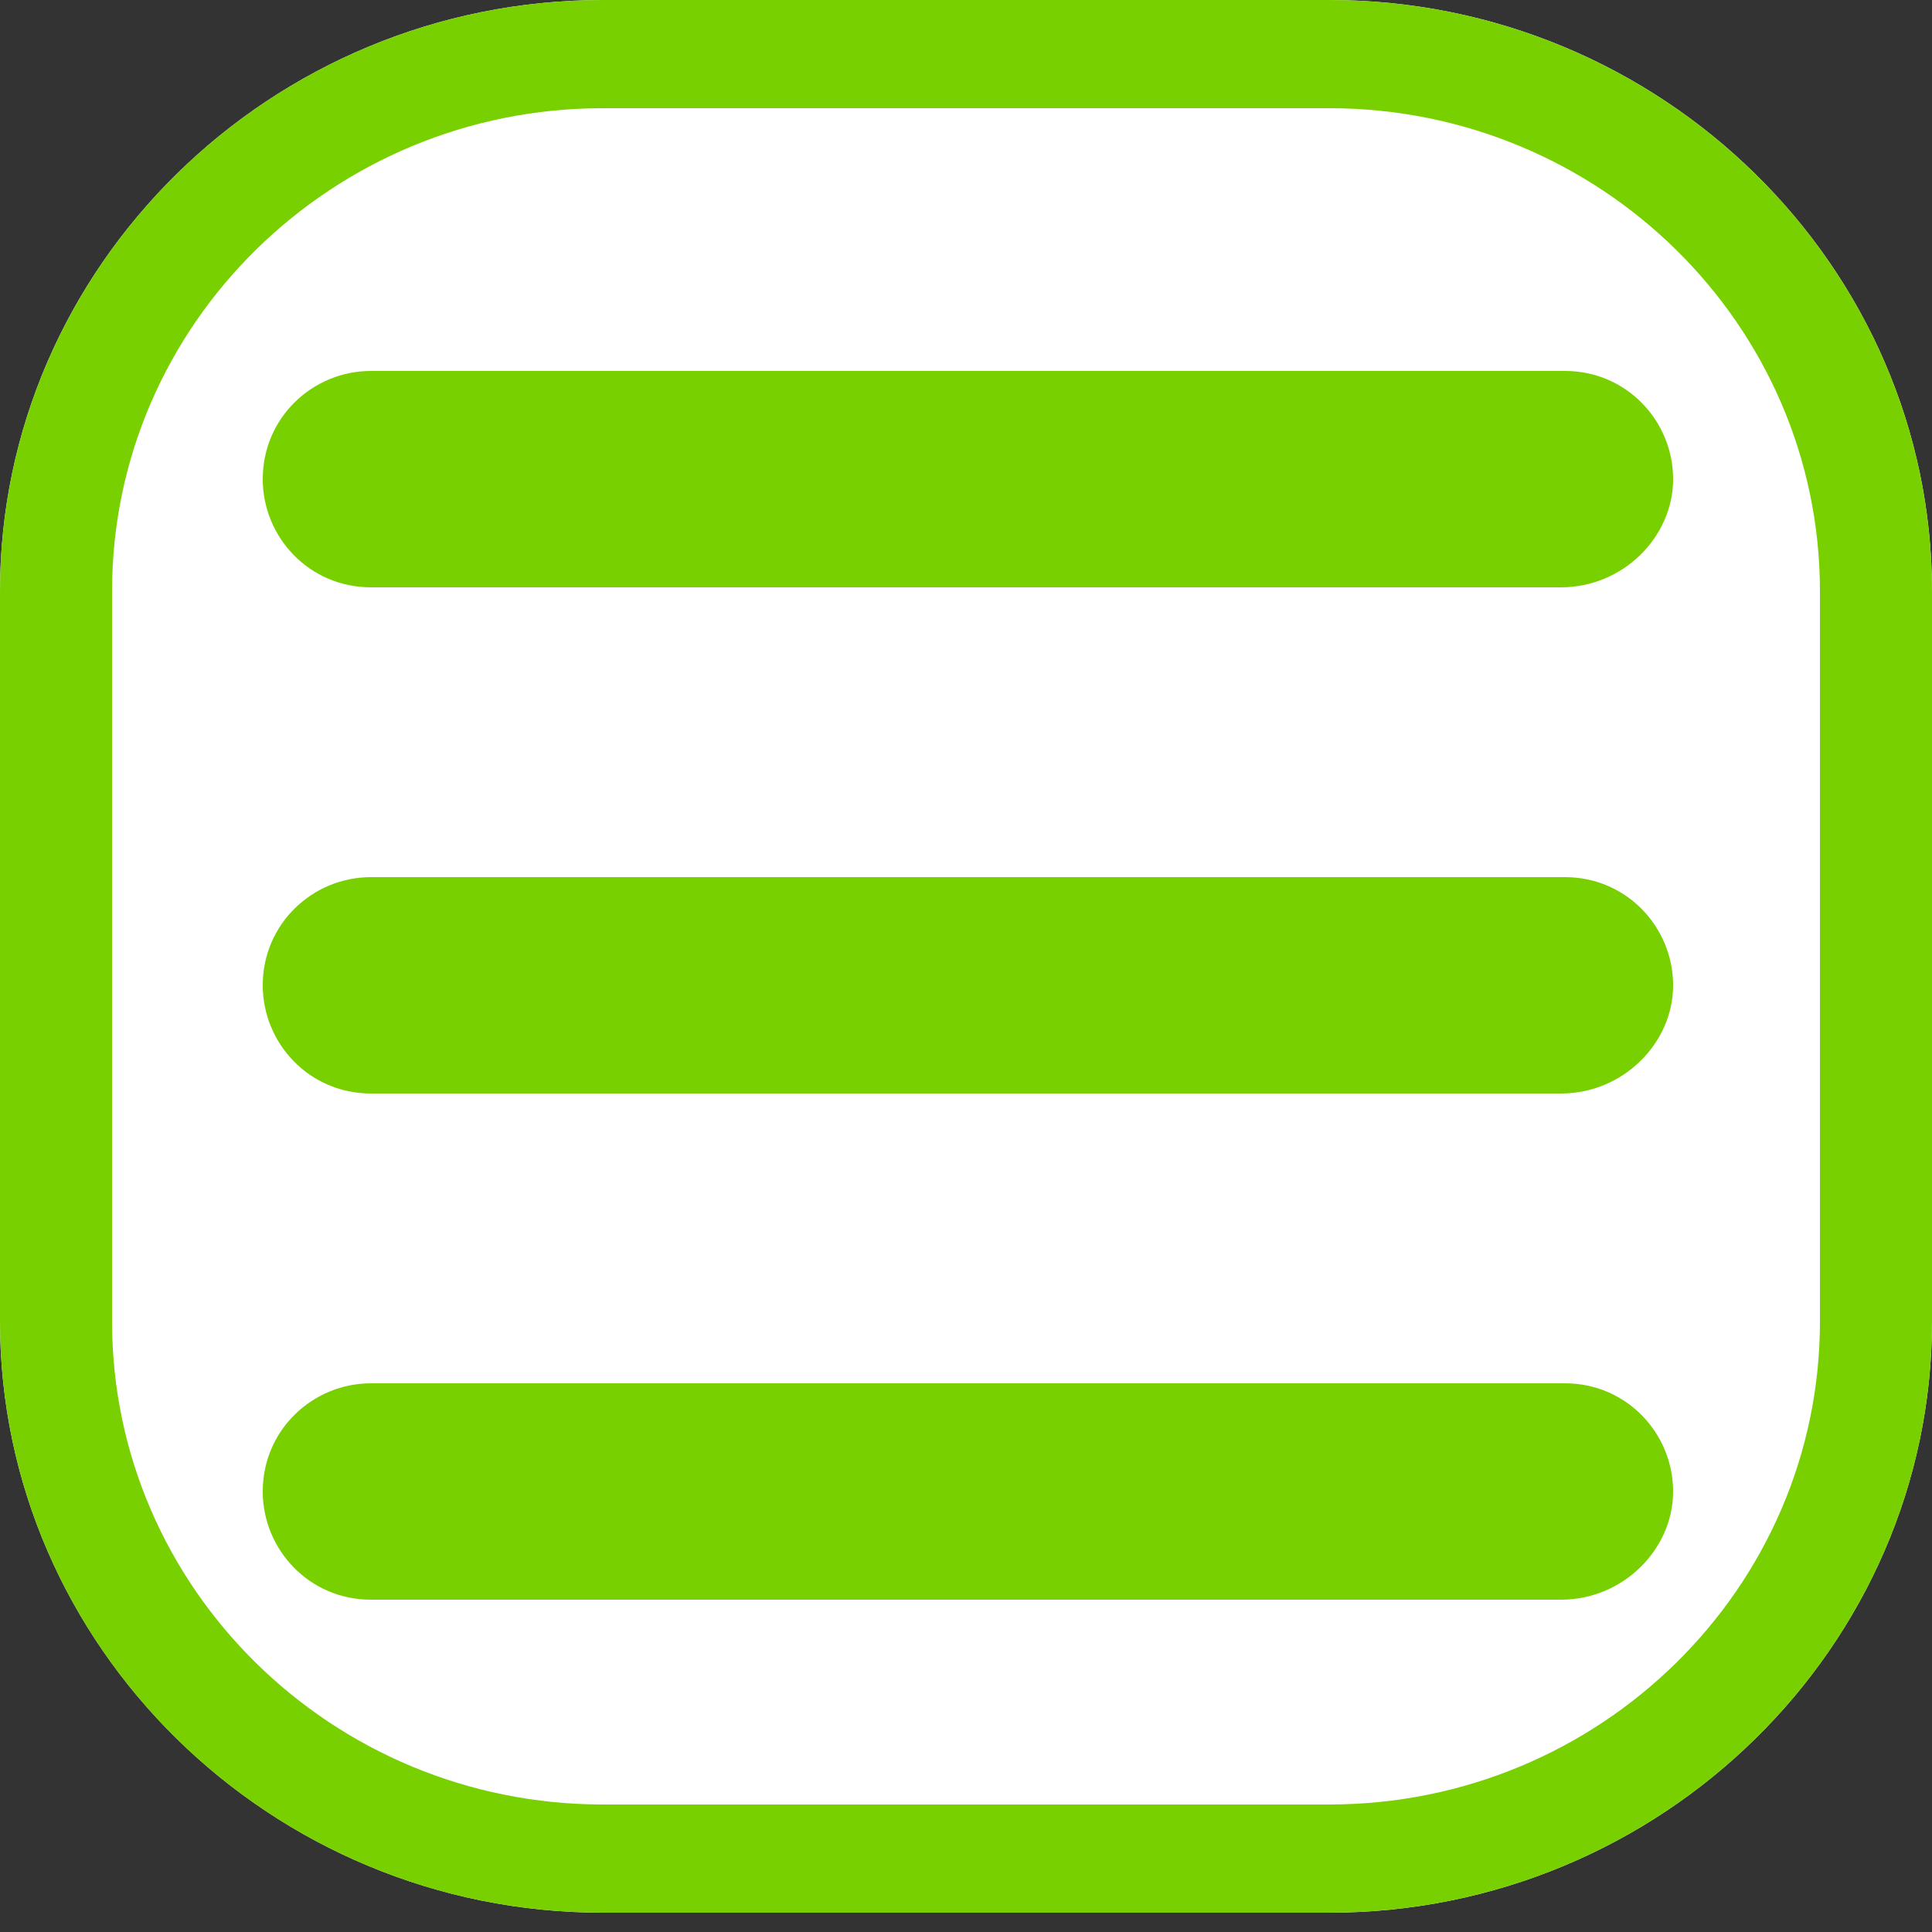 <?xml version="1.0" encoding="utf-8"?>
<!-- Generator: Adobe Illustrator 21.0.0, SVG Export Plug-In . SVG Version: 6.00 Build 0)  -->
<svg version="1.1" id="레이어_1" xmlns="http://www.w3.org/2000/svg" xmlns:xlink="http://www.w3.org/1999/xlink" x="0px"
	 y="0px" viewBox="0 0 50 50" style="enable-background:new 0 0 50 50;" xml:space="preserve">
<rect x="0" y="0" width="50" height="50" fill="#333333" stroke="none"/>
<style type="text/css">
	.st0{fill:#FFFFFF;}
	.st1{fill:#79D000;}
</style>
<path class="st0" d="M34.4,49.5H15.6C7,49.5,0,42.6,0,34.2V15.3C0,6.9,7,0,15.6,0h18.8C43,0,50,6.9,50,15.3v18.9
	C50,42.6,43,49.5,34.4,49.5z"/>
<g>
	<path class="st1" d="M40.4,15.2H9.6c-1.6,0-2.8-1.3-2.8-2.8v0c0-1.6,1.3-2.8,2.8-2.8h30.9c1.6,0,2.8,1.3,2.8,2.8v0
		C43.3,13.9,42,15.2,40.4,15.2z"/>
</g>
<g>
	<path class="st1" d="M40.4,28.3H9.6c-1.6,0-2.8-1.3-2.8-2.8v0c0-1.6,1.3-2.8,2.8-2.8h30.9c1.6,0,2.8,1.3,2.8,2.8v0
		C43.3,27,42,28.3,40.4,28.3z"/>
</g>
<g>
	<path class="st1" d="M40.4,41.4H9.6c-1.6,0-2.8-1.3-2.8-2.8v0c0-1.6,1.3-2.8,2.8-2.8h30.9c1.6,0,2.8,1.3,2.8,2.8v0
		C43.3,40.1,42,41.4,40.4,41.4z"/>
</g>
<path class="st1" d="M34.4,49.5H15.6C7,49.5,0,42.6,0,34.2V15.3C0,6.9,7,0,15.6,0h18.8C43,0,50,6.9,50,15.3v18.9
	C50,42.6,43,49.5,34.4,49.5z M15.6,2.8c-7,0-12.7,5.6-12.7,12.5v18.9c0,6.9,5.7,12.5,12.7,12.5h18.8c7,0,12.7-5.6,12.7-12.5V15.3
	c0-6.9-5.7-12.5-12.7-12.5H15.6z"/>
</svg>
